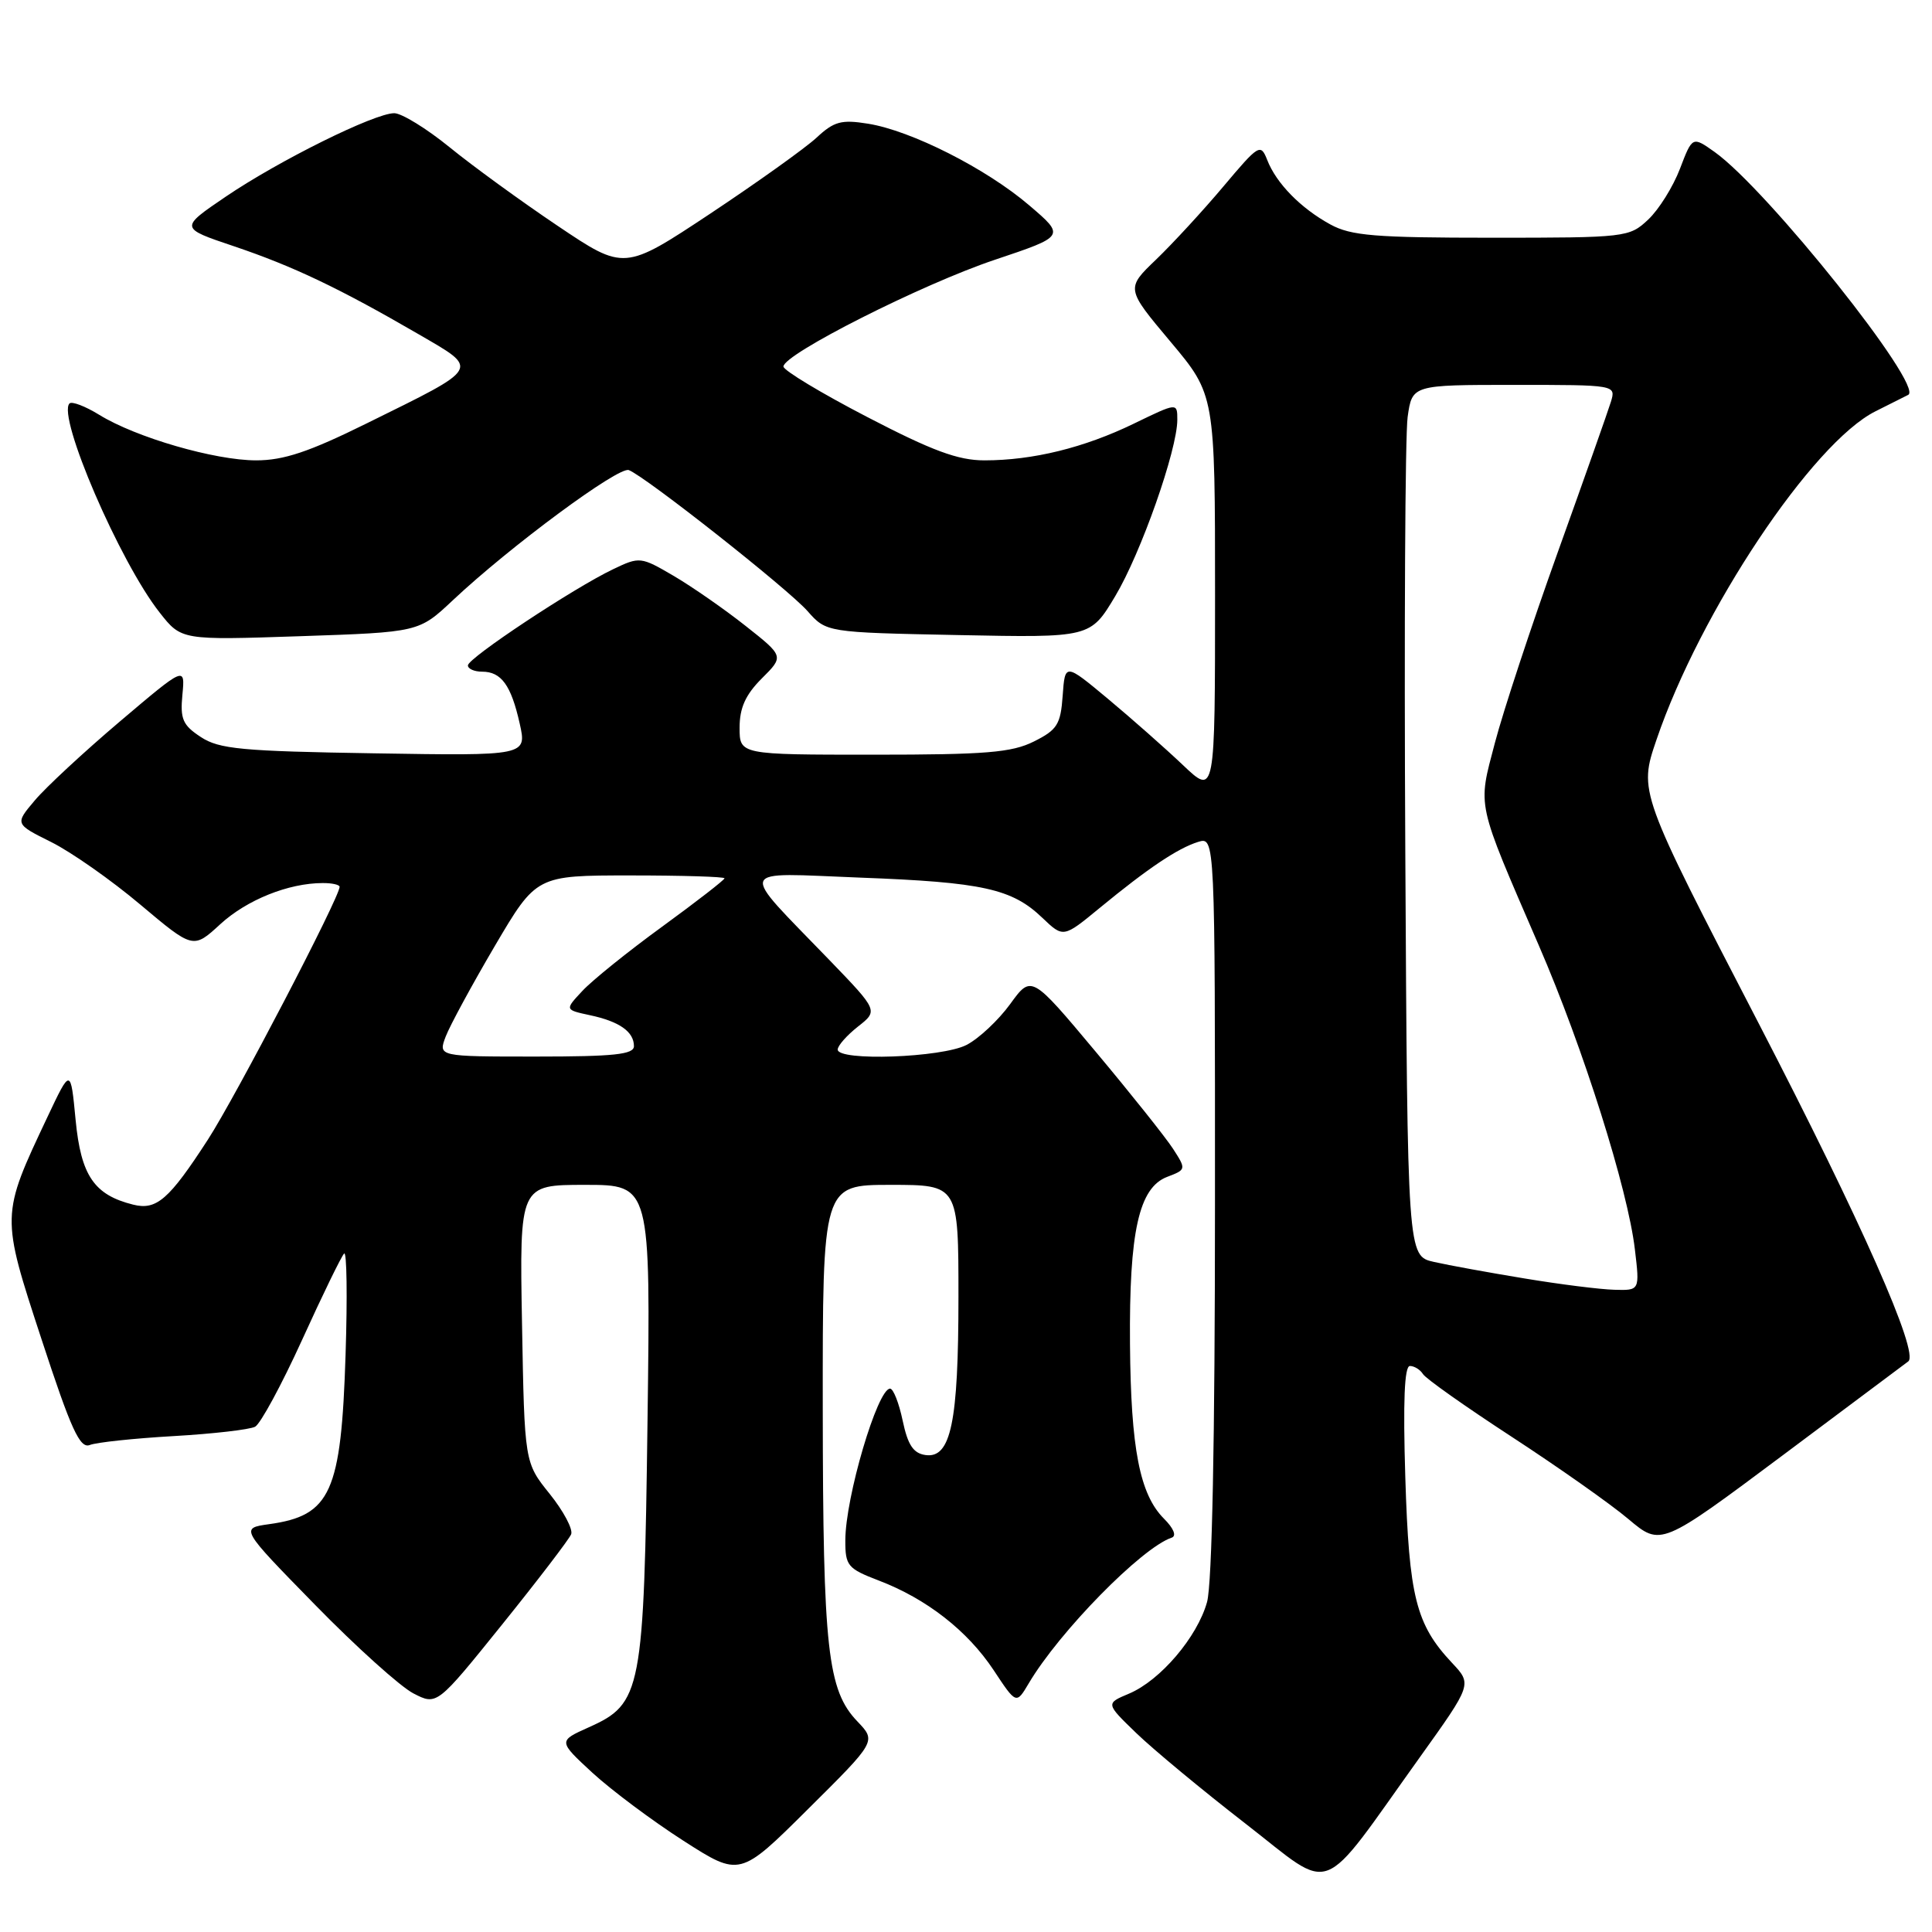 <?xml version="1.0" encoding="UTF-8" standalone="no"?>
<!DOCTYPE svg PUBLIC "-//W3C//DTD SVG 1.1//EN" "http://www.w3.org/Graphics/SVG/1.1/DTD/svg11.dtd" >
<svg xmlns="http://www.w3.org/2000/svg" xmlns:xlink="http://www.w3.org/1999/xlink" version="1.1" viewBox="0 0 256 256">
 <g >
 <path fill="currentColor"
d=" M 188.14 232.84 C 195.06 223.17 195.06 223.17 192.40 220.34 C 187.62 215.25 186.70 211.60 186.21 195.75 C 185.90 185.70 186.09 181.00 186.82 181.00 C 187.40 181.00 188.18 181.48 188.55 182.07 C 188.91 182.67 194.23 186.42 200.35 190.41 C 206.48 194.41 213.43 199.30 215.78 201.29 C 220.07 204.90 220.07 204.90 236.28 192.79 C 245.20 186.13 252.66 180.55 252.86 180.39 C 254.32 179.25 246.64 161.88 233.09 135.71 C 217.14 104.92 217.14 104.92 219.49 98.03 C 225.28 81.00 240.16 58.68 248.51 54.50 C 250.70 53.40 252.66 52.42 252.85 52.32 C 254.99 51.20 234.20 25.13 227.20 20.14 C 224.25 18.05 224.25 18.05 222.60 22.37 C 221.69 24.75 219.80 27.78 218.39 29.10 C 215.89 31.45 215.47 31.50 197.67 31.50 C 182.21 31.50 179.02 31.24 176.28 29.74 C 172.36 27.60 169.11 24.29 167.91 21.19 C 167.04 18.98 166.80 19.13 162.12 24.69 C 159.43 27.89 155.42 32.24 153.21 34.37 C 149.18 38.23 149.18 38.23 155.09 45.27 C 161.00 52.31 161.00 52.31 161.00 78.86 C 161.00 105.42 161.00 105.42 156.75 101.38 C 154.41 99.16 149.94 95.21 146.81 92.60 C 141.12 87.86 141.12 87.86 140.81 92.18 C 140.54 95.99 140.09 96.71 137.00 98.25 C 134.06 99.72 130.65 100.00 115.75 100.00 C 98.00 100.00 98.00 100.00 98.00 96.42 C 98.00 93.80 98.78 92.06 100.94 89.90 C 103.89 86.96 103.89 86.96 98.80 82.94 C 96.01 80.73 91.72 77.75 89.27 76.31 C 84.91 73.76 84.76 73.74 81.25 75.42 C 76.02 77.91 62.00 87.20 62.00 88.17 C 62.00 88.62 62.84 89.00 63.88 89.00 C 66.42 89.00 67.72 90.78 68.86 95.86 C 69.82 100.15 69.82 100.15 49.61 99.82 C 32.03 99.54 29.04 99.26 26.61 97.66 C 24.21 96.09 23.86 95.28 24.17 92.05 C 24.53 88.27 24.53 88.27 15.87 95.61 C 11.12 99.64 6.04 104.35 4.60 106.07 C 1.97 109.18 1.97 109.18 6.79 111.58 C 9.44 112.90 14.76 116.63 18.60 119.87 C 25.60 125.76 25.60 125.76 29.20 122.45 C 32.72 119.23 38.22 117.02 42.75 117.01 C 43.99 117.00 45.00 117.23 45.00 117.51 C 45.00 118.89 31.24 145.30 27.55 151.00 C 22.40 158.95 20.74 160.40 17.64 159.62 C 12.47 158.33 10.73 155.77 10.02 148.41 C 9.36 141.50 9.36 141.50 6.29 148.00 C 0.10 161.11 0.10 160.98 5.51 177.48 C 9.43 189.45 10.59 191.98 11.90 191.47 C 12.78 191.12 17.77 190.59 23.00 190.29 C 28.23 189.99 33.08 189.43 33.80 189.05 C 34.51 188.68 37.32 183.49 40.03 177.54 C 42.74 171.58 45.25 166.43 45.60 166.10 C 45.95 165.77 46.04 171.80 45.79 179.50 C 45.21 197.77 43.83 200.83 35.66 201.96 C 31.82 202.50 31.82 202.50 41.73 212.63 C 47.18 218.21 53.05 223.49 54.77 224.38 C 57.89 225.99 57.89 225.99 66.54 215.25 C 71.30 209.34 75.41 203.96 75.68 203.30 C 75.95 202.64 74.67 200.23 72.84 197.95 C 69.50 193.80 69.50 193.80 69.17 175.40 C 68.84 157.00 68.84 157.00 77.53 157.00 C 86.21 157.00 86.21 157.00 85.80 188.25 C 85.33 224.19 85.03 225.74 78.01 228.88 C 73.95 230.70 73.95 230.70 78.52 234.92 C 81.04 237.23 86.46 241.28 90.56 243.91 C 98.03 248.70 98.03 248.70 107.07 239.71 C 116.12 230.73 116.12 230.73 113.62 228.11 C 109.65 223.97 109.05 218.57 109.02 186.75 C 109.00 157.00 109.00 157.00 118.00 157.00 C 127.00 157.00 127.00 157.00 127.00 171.85 C 127.00 188.49 126.00 193.28 122.63 192.80 C 121.02 192.57 120.29 191.47 119.61 188.25 C 119.12 185.91 118.37 184.00 117.94 184.00 C 116.27 184.00 112.01 198.43 112.01 204.11 C 112.00 207.47 112.32 207.85 116.42 209.42 C 122.77 211.84 128.20 216.08 131.66 221.30 C 134.66 225.84 134.66 225.84 136.31 223.06 C 140.34 216.23 151.29 205.07 155.25 203.75 C 155.93 203.52 155.52 202.52 154.24 201.24 C 151.02 198.02 149.84 191.97 149.73 178.08 C 149.61 163.18 150.91 157.37 154.66 155.94 C 157.18 154.98 157.19 154.94 155.44 152.23 C 154.47 150.73 149.85 144.93 145.17 139.34 C 136.66 129.17 136.66 129.17 133.85 133.05 C 132.30 135.18 129.70 137.62 128.07 138.46 C 124.80 140.15 111.00 140.64 111.00 139.07 C 111.00 138.56 112.21 137.19 113.68 136.03 C 116.37 133.92 116.37 133.92 109.90 127.21 C 97.73 114.60 97.33 115.65 114.00 116.29 C 130.21 116.90 134.10 117.76 138.12 121.62 C 140.90 124.27 140.90 124.27 145.70 120.32 C 152.13 115.03 156.04 112.41 158.75 111.56 C 161.00 110.87 161.00 110.87 160.99 159.68 C 160.99 190.66 160.61 209.88 159.94 212.28 C 158.65 216.92 153.74 222.68 149.59 224.42 C 146.50 225.72 146.50 225.72 150.58 229.66 C 152.83 231.83 159.34 237.23 165.06 241.66 C 176.95 250.88 174.57 251.79 188.14 232.84 Z  M 60.00 79.54 C 67.57 72.42 81.97 61.77 83.32 62.29 C 85.53 63.14 104.39 78.01 107.00 80.97 C 109.50 83.80 109.50 83.80 126.99 84.15 C 144.48 84.50 144.48 84.50 147.77 79.00 C 151.18 73.31 156.00 59.61 156.00 55.62 C 156.00 53.34 156.00 53.34 150.25 56.13 C 143.66 59.33 136.86 61.00 130.44 61.00 C 126.95 61.00 123.54 59.74 114.90 55.25 C 108.81 52.09 103.82 49.08 103.81 48.57 C 103.80 46.94 122.18 37.65 131.83 34.42 C 141.16 31.29 141.16 31.29 136.38 27.21 C 130.69 22.34 120.73 17.30 115.01 16.39 C 111.48 15.82 110.51 16.09 108.20 18.24 C 106.71 19.62 100.37 24.15 94.11 28.31 C 82.72 35.86 82.72 35.86 73.90 29.93 C 69.05 26.67 62.60 21.98 59.56 19.50 C 56.52 17.03 53.22 15.00 52.24 15.00 C 49.62 15.00 36.97 21.27 29.91 26.06 C 23.80 30.21 23.80 30.21 30.97 32.62 C 38.85 35.28 44.92 38.17 55.42 44.26 C 63.60 49.02 63.87 48.56 48.59 56.10 C 40.95 59.88 37.59 61.00 33.94 61.00 C 28.47 61.00 18.01 57.97 13.14 54.96 C 11.29 53.82 9.52 53.15 9.21 53.46 C 7.54 55.13 15.87 74.47 21.15 81.16 C 24.03 84.83 24.03 84.83 39.77 84.30 C 55.50 83.77 55.50 83.77 60.00 79.54 Z  M 202.00 169.40 C 197.32 168.63 191.93 167.65 190.00 167.21 C 186.50 166.42 186.50 166.42 186.21 112.96 C 186.05 83.56 186.19 57.59 186.52 55.25 C 187.12 51.00 187.12 51.00 200.63 51.00 C 214.13 51.00 214.13 51.00 213.45 53.25 C 213.07 54.49 209.90 63.46 206.41 73.18 C 202.92 82.90 199.17 94.27 198.08 98.44 C 195.80 107.14 195.54 105.93 203.92 125.32 C 209.79 138.87 215.70 157.59 216.63 165.55 C 217.28 171.00 217.28 171.00 213.89 170.90 C 212.02 170.85 206.68 170.18 202.00 169.40 Z  M 59.06 137.34 C 59.62 135.88 62.55 130.48 65.57 125.34 C 71.07 116.00 71.07 116.00 83.53 116.00 C 90.39 116.00 96.00 116.17 96.00 116.38 C 96.00 116.59 92.29 119.47 87.75 122.78 C 83.21 126.08 78.45 129.92 77.17 131.30 C 74.83 133.80 74.83 133.80 78.17 134.52 C 82.08 135.35 84.00 136.71 84.00 138.62 C 84.00 139.72 81.38 140.00 71.02 140.00 C 58.05 140.00 58.05 140.00 59.06 137.34 Z "/>
</g>
</svg>